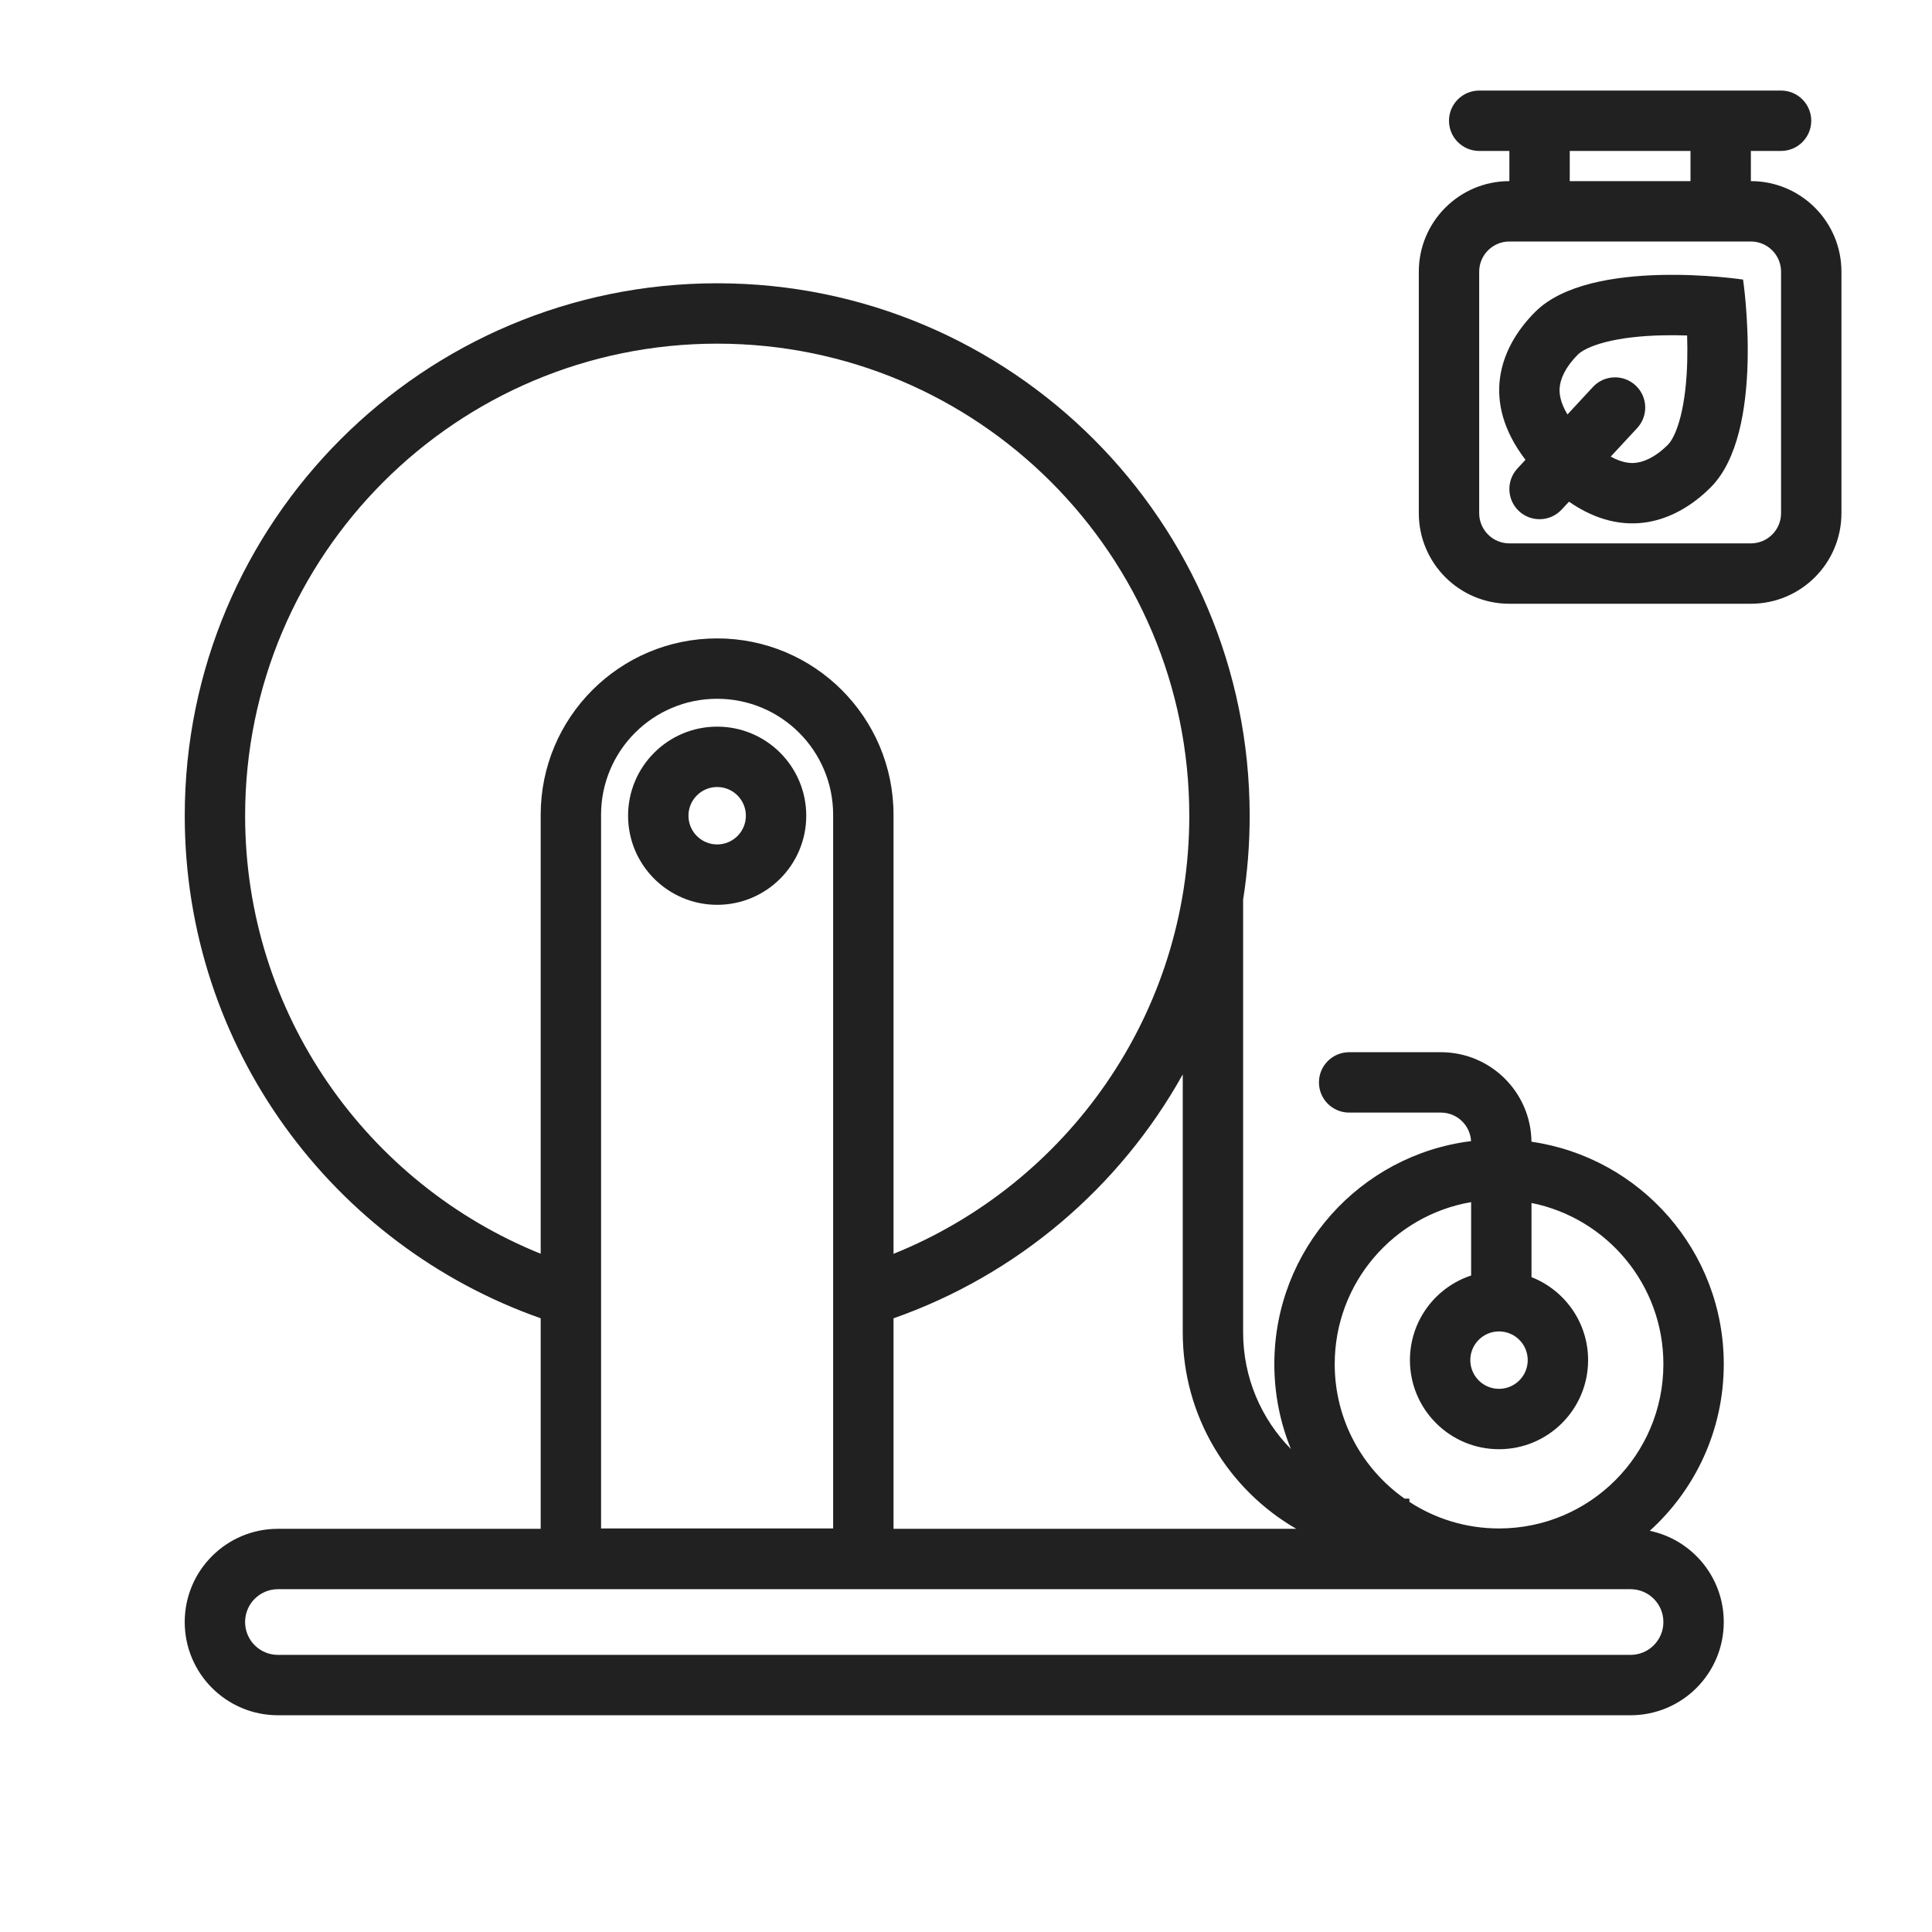 <svg width="64" height="64" viewBox="0 0 64 64" fill="none" xmlns="http://www.w3.org/2000/svg">
<path fill-rule="evenodd" clip-rule="evenodd" d="M50.857 10.33C49.664 11.522 49.052 13.294 50.533 15.232L50.266 15.52C49.891 15.925 49.915 16.558 50.32 16.933C50.725 17.308 51.358 17.284 51.733 16.879L51.975 16.619C53.829 17.903 55.518 17.294 56.668 16.145C58.499 14.315 57.741 9.261 57.741 9.261C57.741 9.261 52.688 8.5 50.857 10.33ZM54.12 15.337C54.429 15.322 54.827 15.157 55.254 14.73C55.354 14.63 55.527 14.363 55.67 13.803C55.806 13.268 55.874 12.626 55.892 11.964C55.899 11.668 55.897 11.381 55.888 11.113C55.62 11.104 55.333 11.101 55.037 11.109C54.376 11.126 53.733 11.193 53.198 11.329C52.638 11.471 52.37 11.645 52.271 11.744C51.844 12.171 51.678 12.569 51.663 12.878C51.656 13.046 51.684 13.332 51.924 13.73L52.767 12.82C53.142 12.415 53.775 12.391 54.18 12.767C54.585 13.142 54.609 13.775 54.234 14.18L53.357 15.126C53.709 15.319 53.965 15.344 54.12 15.337Z" fill="#212121"/>
<path fill-rule="evenodd" clip-rule="evenodd" d="M48 4C48 3.448 48.448 3 49 3H59C59.552 3 60 3.448 60 4C60 4.552 59.552 5 59 5H58V6C59.657 6 61 7.343 61 9V17C61 18.657 59.657 20 58 20H50C48.343 20 47 18.657 47 17V9C47 7.343 48.343 6 50 6V5H49C48.448 5 48 4.552 48 4ZM52 5V6H56V5H52ZM50 8C49.448 8 49 8.448 49 9V17C49 17.552 49.448 18 50 18H58C58.552 18 59 17.552 59 17V9C59 8.448 58.552 8 58 8H50Z" fill="#212121"/>
<path fill-rule="evenodd" clip-rule="evenodd" d="M20.806 27.022C20.806 25.392 22.128 24.071 23.757 24.071C25.387 24.071 26.708 25.392 26.708 27.022C26.708 28.652 25.387 29.973 23.757 29.973C22.128 29.973 20.806 28.652 20.806 27.022ZM23.757 26.071C23.232 26.071 22.806 26.497 22.806 27.022C22.806 27.547 23.232 27.973 23.757 27.973C24.283 27.973 24.708 27.547 24.708 27.022C24.708 26.497 24.283 26.071 23.757 26.071Z" fill="#212121"/>
<path fill-rule="evenodd" clip-rule="evenodd" d="M57.102 45.188C57.102 47.378 56.156 49.347 54.651 50.71C56.051 51.003 57.102 52.245 57.102 53.732C57.102 55.437 55.72 56.82 54.014 56.82H9.207C7.502 56.82 6.119 55.437 6.119 53.732C6.119 52.026 7.502 50.644 9.207 50.644H17.911V43.669C11.044 41.256 6.12 34.715 6.12 27.023C6.12 17.281 14.017 9.384 23.759 9.384C33.5 9.384 41.397 17.281 41.397 27.023C41.397 27.968 41.323 28.896 41.18 29.801V44.135C41.18 45.641 41.784 47.006 42.763 48.001C42.409 47.133 42.214 46.183 42.214 45.188C42.214 41.39 45.057 38.257 48.731 37.801C48.702 37.274 48.266 36.856 47.733 36.856H44.692C44.139 36.856 43.692 36.408 43.692 35.856C43.692 35.304 44.139 34.856 44.692 34.856H47.733C49.377 34.856 50.713 36.18 50.732 37.821C54.334 38.341 57.102 41.441 57.102 45.188ZM23.759 11.384C15.121 11.384 8.12 18.386 8.12 27.023C8.12 33.591 12.17 39.216 17.911 41.532V26.992C17.911 23.765 20.527 21.148 23.755 21.148C26.983 21.148 29.599 23.765 29.599 26.992V41.535C35.344 39.22 39.397 33.594 39.397 27.023C39.397 18.386 32.395 11.384 23.759 11.384ZM29.599 43.671C33.693 42.235 37.097 39.332 39.18 35.591V44.135C39.18 46.918 40.693 49.346 42.941 50.644H29.599V43.671ZM48.733 39.822C46.166 40.261 44.214 42.497 44.214 45.188C44.214 47.029 45.128 48.657 46.527 49.643C46.581 49.644 46.635 49.645 46.689 49.645L46.689 49.752C47.543 50.309 48.563 50.632 49.658 50.632C52.665 50.632 55.102 48.195 55.102 45.188C55.102 42.549 53.224 40.349 50.733 39.85V42.307C51.83 42.737 52.608 43.806 52.608 45.056C52.608 46.686 51.286 48.007 49.657 48.007C48.027 48.007 46.706 46.686 46.706 45.056C46.706 43.749 47.555 42.64 48.733 42.253V39.822ZM48.706 45.056C48.706 44.531 49.131 44.105 49.657 44.105C50.182 44.105 50.608 44.531 50.608 45.056C50.608 45.581 50.182 46.007 49.657 46.007C49.131 46.007 48.706 45.581 48.706 45.056ZM19.911 26.992C19.911 24.869 21.632 23.148 23.755 23.148C25.878 23.148 27.599 24.869 27.599 26.992V50.632H19.911V26.992ZM9.207 52.644C8.606 52.644 8.119 53.131 8.119 53.732C8.119 54.333 8.606 54.82 9.207 54.82H54.014C54.615 54.82 55.102 54.333 55.102 53.732C55.102 53.131 54.615 52.644 54.014 52.644H9.207Z" fill="#212121"/>
</svg>
